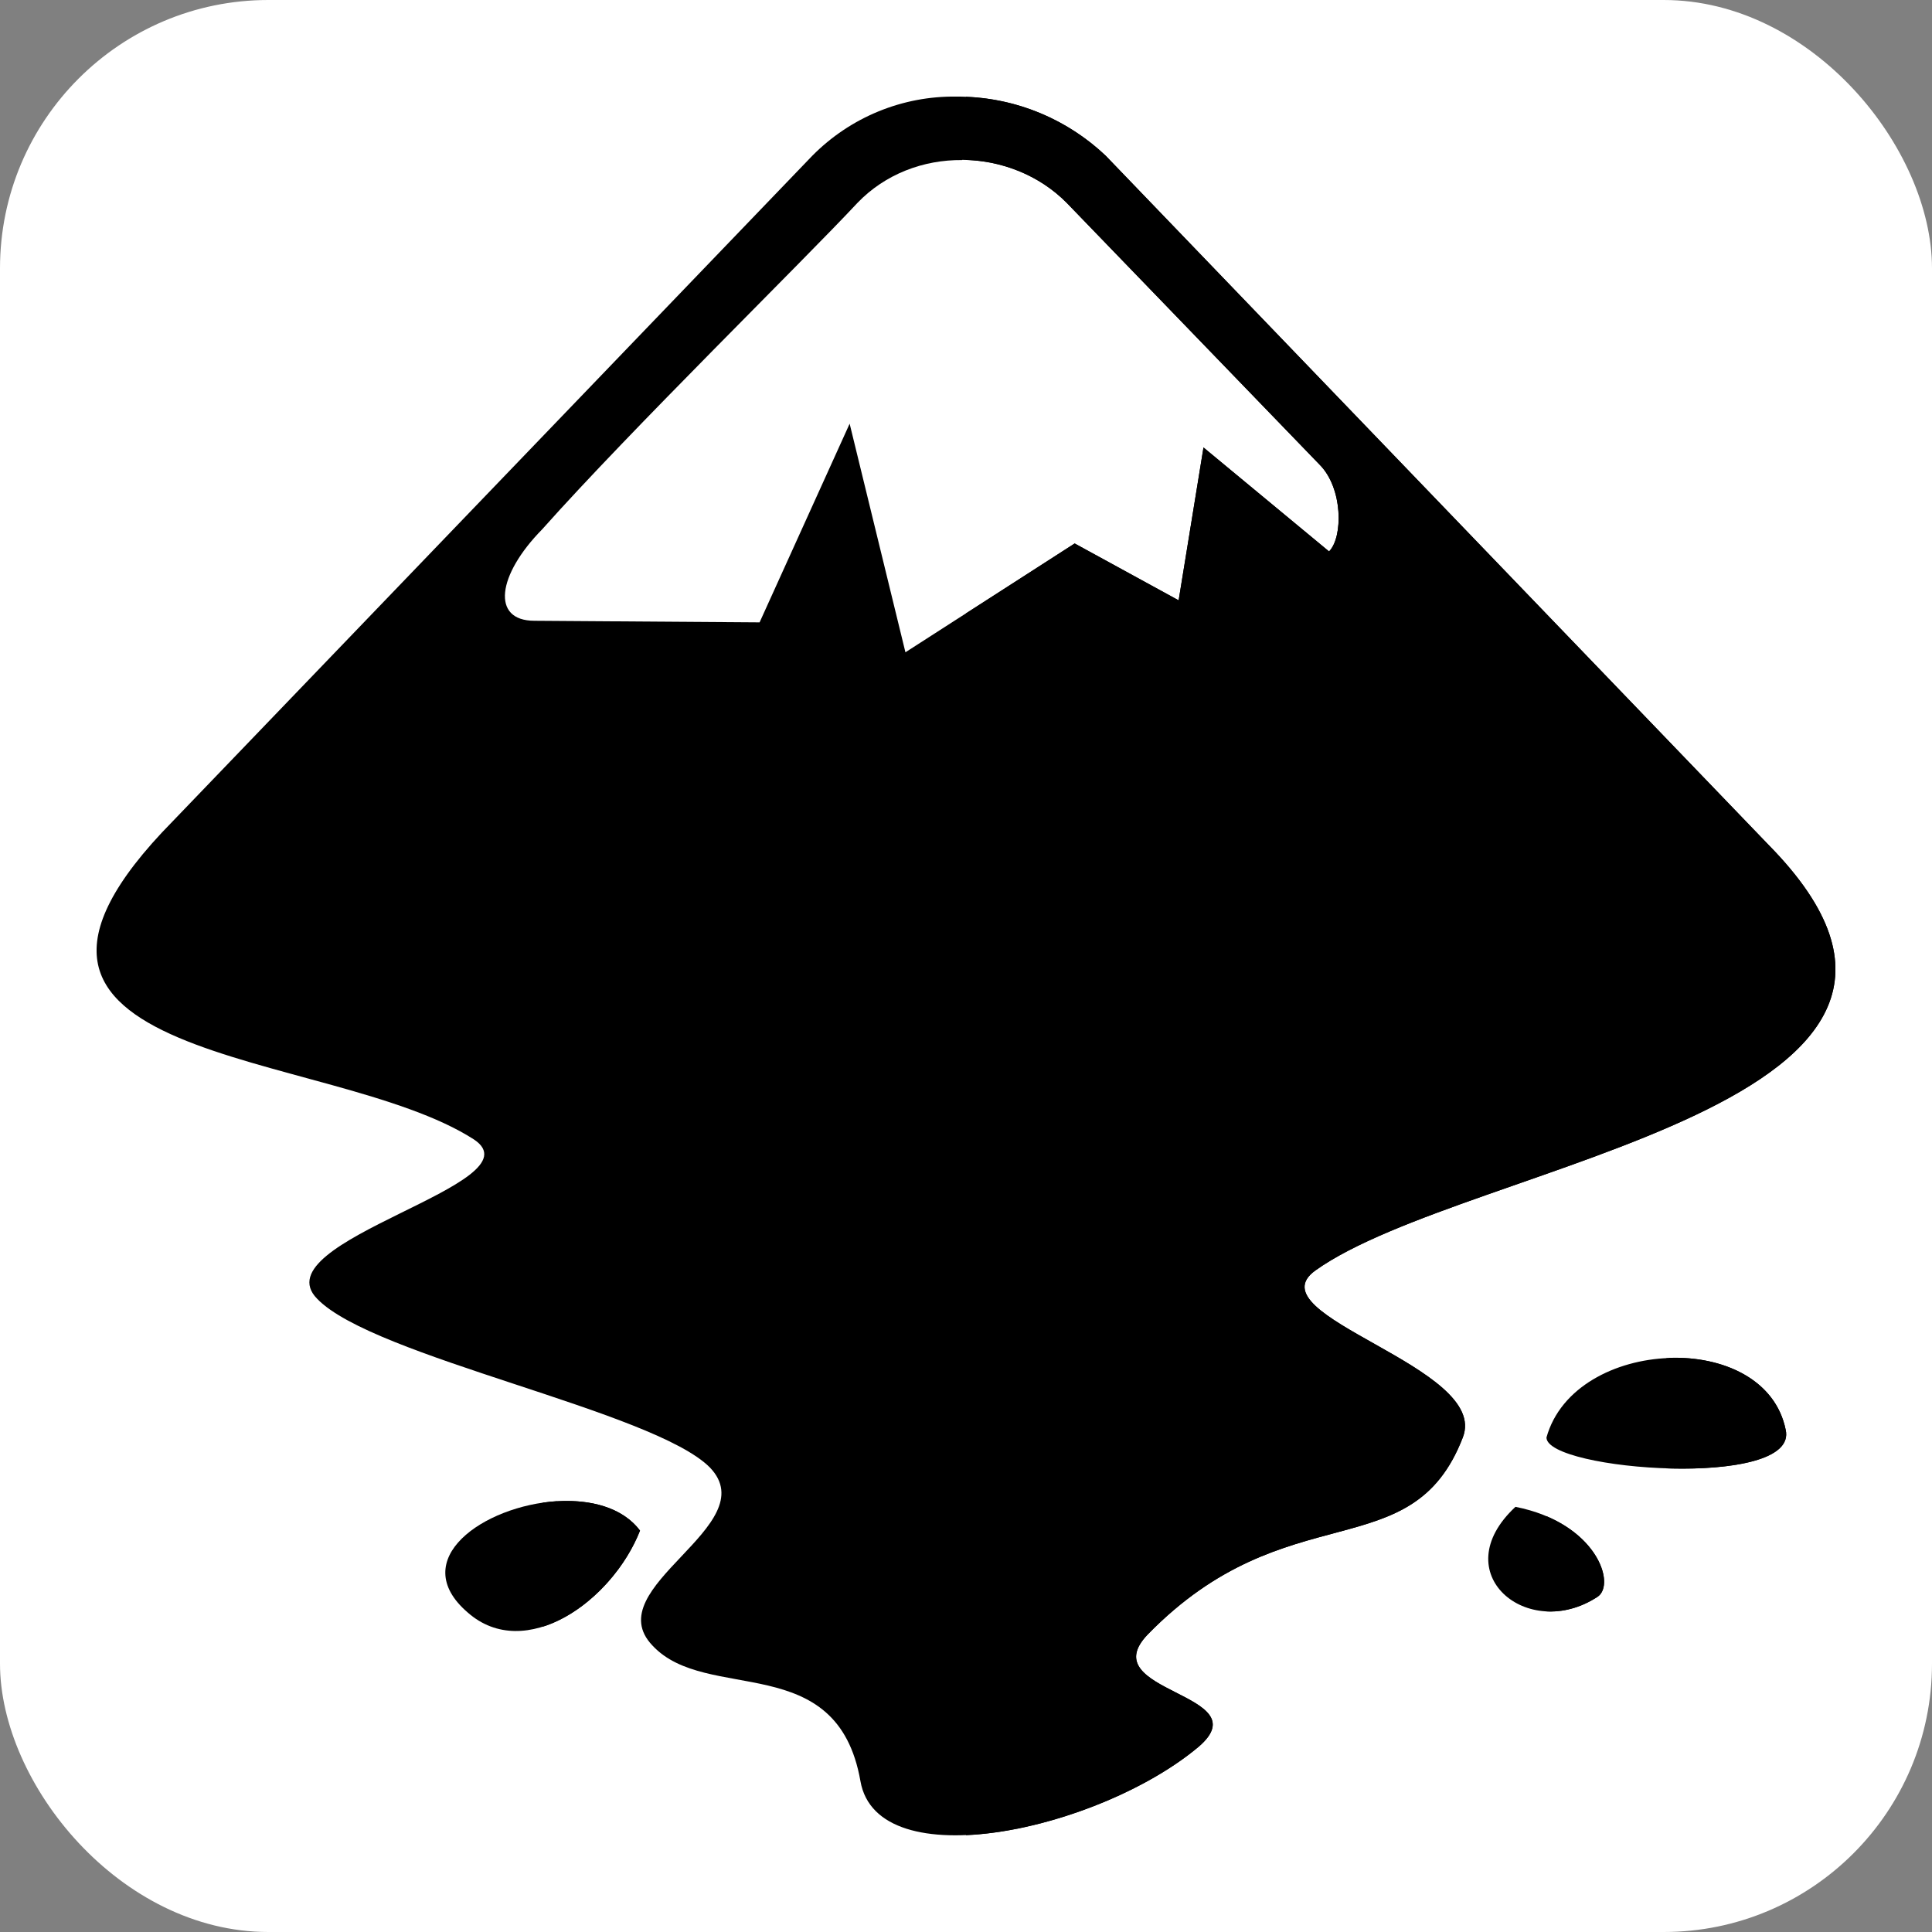 <svg id="SvgjsSvg1018" width="288" height="288" xmlns="http://www.w3.org/2000/svg" version="1.1" xmlns:xlink="http://www.w3.org/1999/xlink" xmlns:svgjs="http://svgjs.com/svgjs"><rect width="100%" height="100%" fill="#808080" stroke="none"/><rect id="SvgjsRect1031" width="288" height="288" rx="40" ry="40" transform="matrix(1,0,0,1,2.842170943040401e-14,2.842170943040401e-14)" fill="#ffffff"></rect><defs id="SvgjsDefs1019"></defs><g id="SvgjsG1020" transform="matrix(0.9,0,0,0.9,14.4,14.399)"><svg xmlns="http://www.w3.org/2000/svg" enable-background="new 0 0 24 24" viewBox="0 0 24 24" width="288" height="288"><path d="M23.076,10.327l-9.147-9.51c-0.559-0.53-1.295-0.82-2.058-0.817c-0.745-0.011-1.464,0.282-1.993,0.817L1.053,10c-3.343,3.394,2.164,3.111,4.155,4.394c0.922,0.612-2.955,1.394-2.164,2.199c0.771,0.806,4.65,1.546,5.422,2.33c0.771,0.804-1.564,1.653-0.793,2.457c0.75,0.806,2.549,0.043,2.87,1.871c0.235,1.35,3.3,0.677,4.672-0.478c0.855-0.74-1.478-0.74-0.708-1.545c1.93-1.98,3.643-0.889,4.35-2.719c0.387-0.979-2.913-1.676-2.034-2.307C18.922,14.701,26.633,13.939,23.076,10.327L23.076,10.327z M17.011,6.278l-1.733-1.435l-0.343,2.11l-1.435-0.785l-2.336,1.502l-0.77-3.155L9.151,7.257L6.043,7.235c-0.6,0-0.514-0.631,0.107-1.262c1.221-1.372,3.6-3.699,4.35-4.504c0.385-0.402,0.915-0.598,1.445-0.593l0.001-0.003c0.529,0.003,1.06,0.205,1.444,0.594l3.491,3.614C17.205,5.407,17.205,6.083,17.011,6.278L17.011,6.278z" fill="#000000" class="color000 svgShape"></path><path fill="#000000" d="M12,0.003v0.871c0.511,0.016,1.019,0.217,1.391,0.593l3.491,3.614c0.323,0.326,0.323,1.002,0.129,1.197l-1.733-1.435l-0.343,2.11l-1.435-0.785L12,7.133v16.864c1.052-0.045,2.418-0.553,3.214-1.223c0.855-0.74-1.478-0.74-0.708-1.545c1.93-1.98,3.643-0.889,4.35-2.719c0.387-0.979-2.913-1.676-2.034-2.307c2.1-1.501,9.811-2.263,6.255-5.875l-9.147-9.51C13.401,0.317,12.716,0.031,12,0.003L12,0.003z" class="color212121 svgShape"></path><path d="M5.123,20.924c0.791,0.697,1.992-0.153,2.377-1.131c-0.24-0.321-0.685-0.433-1.143-0.405H6.356v-0.001C5.348,19.447,4.268,20.191,5.123,20.924L5.123,20.924z" fill="#000000" class="color000 svgShape"></path><path fill="#000000" d="M6.492,19.384c-0.045,0-0.09,0.001-0.135,0.004H6.356v-0.001c-0.066,0.004-0.133,0.011-0.199,0.021v1.712c0.566-0.177,1.108-0.728,1.344-1.327C7.283,19.504,6.901,19.384,6.492,19.384L6.492,19.384z" class="color212121 svgShape"></path><path d="M23.313,18.4c-0.142-0.697-0.87-1.019-1.611-0.991v0.002h-0.001c-0.74,0.026-1.496,0.402-1.689,1.097C20.012,18.965,23.504,19.227,23.313,18.4L23.313,18.4z" fill="#000000" class="color000 svgShape"></path><path fill="#000000" d="M21.791,17.408c-0.029,0-0.059,0.001-0.088,0.002v0.002h-0.001c-0.012,0-0.024,0.001-0.035,0.001v1.521c0.073,0.002,0.145,0.004,0.217,0.004c0.794,0,1.52-0.148,1.43-0.537C23.177,17.73,22.5,17.408,21.791,17.408L21.791,17.408z" class="color212121 svgShape"></path><path d="M20.718,20.706c0.259-0.176-0.02-1.021-1.134-1.241C18.599,20.38,19.754,21.338,20.718,20.706L20.718,20.706z" fill="#000000" class="color000 svgShape"></path><path fill="#000000" d="M20.008,19.593v1.315c0.019,0.001,0.039,0.002,0.058,0.002c0.209,0,0.436-0.062,0.652-0.204C20.94,20.555,20.766,19.911,20.008,19.593L20.008,19.593z" class="color212121 svgShape"></path></svg></g></svg>